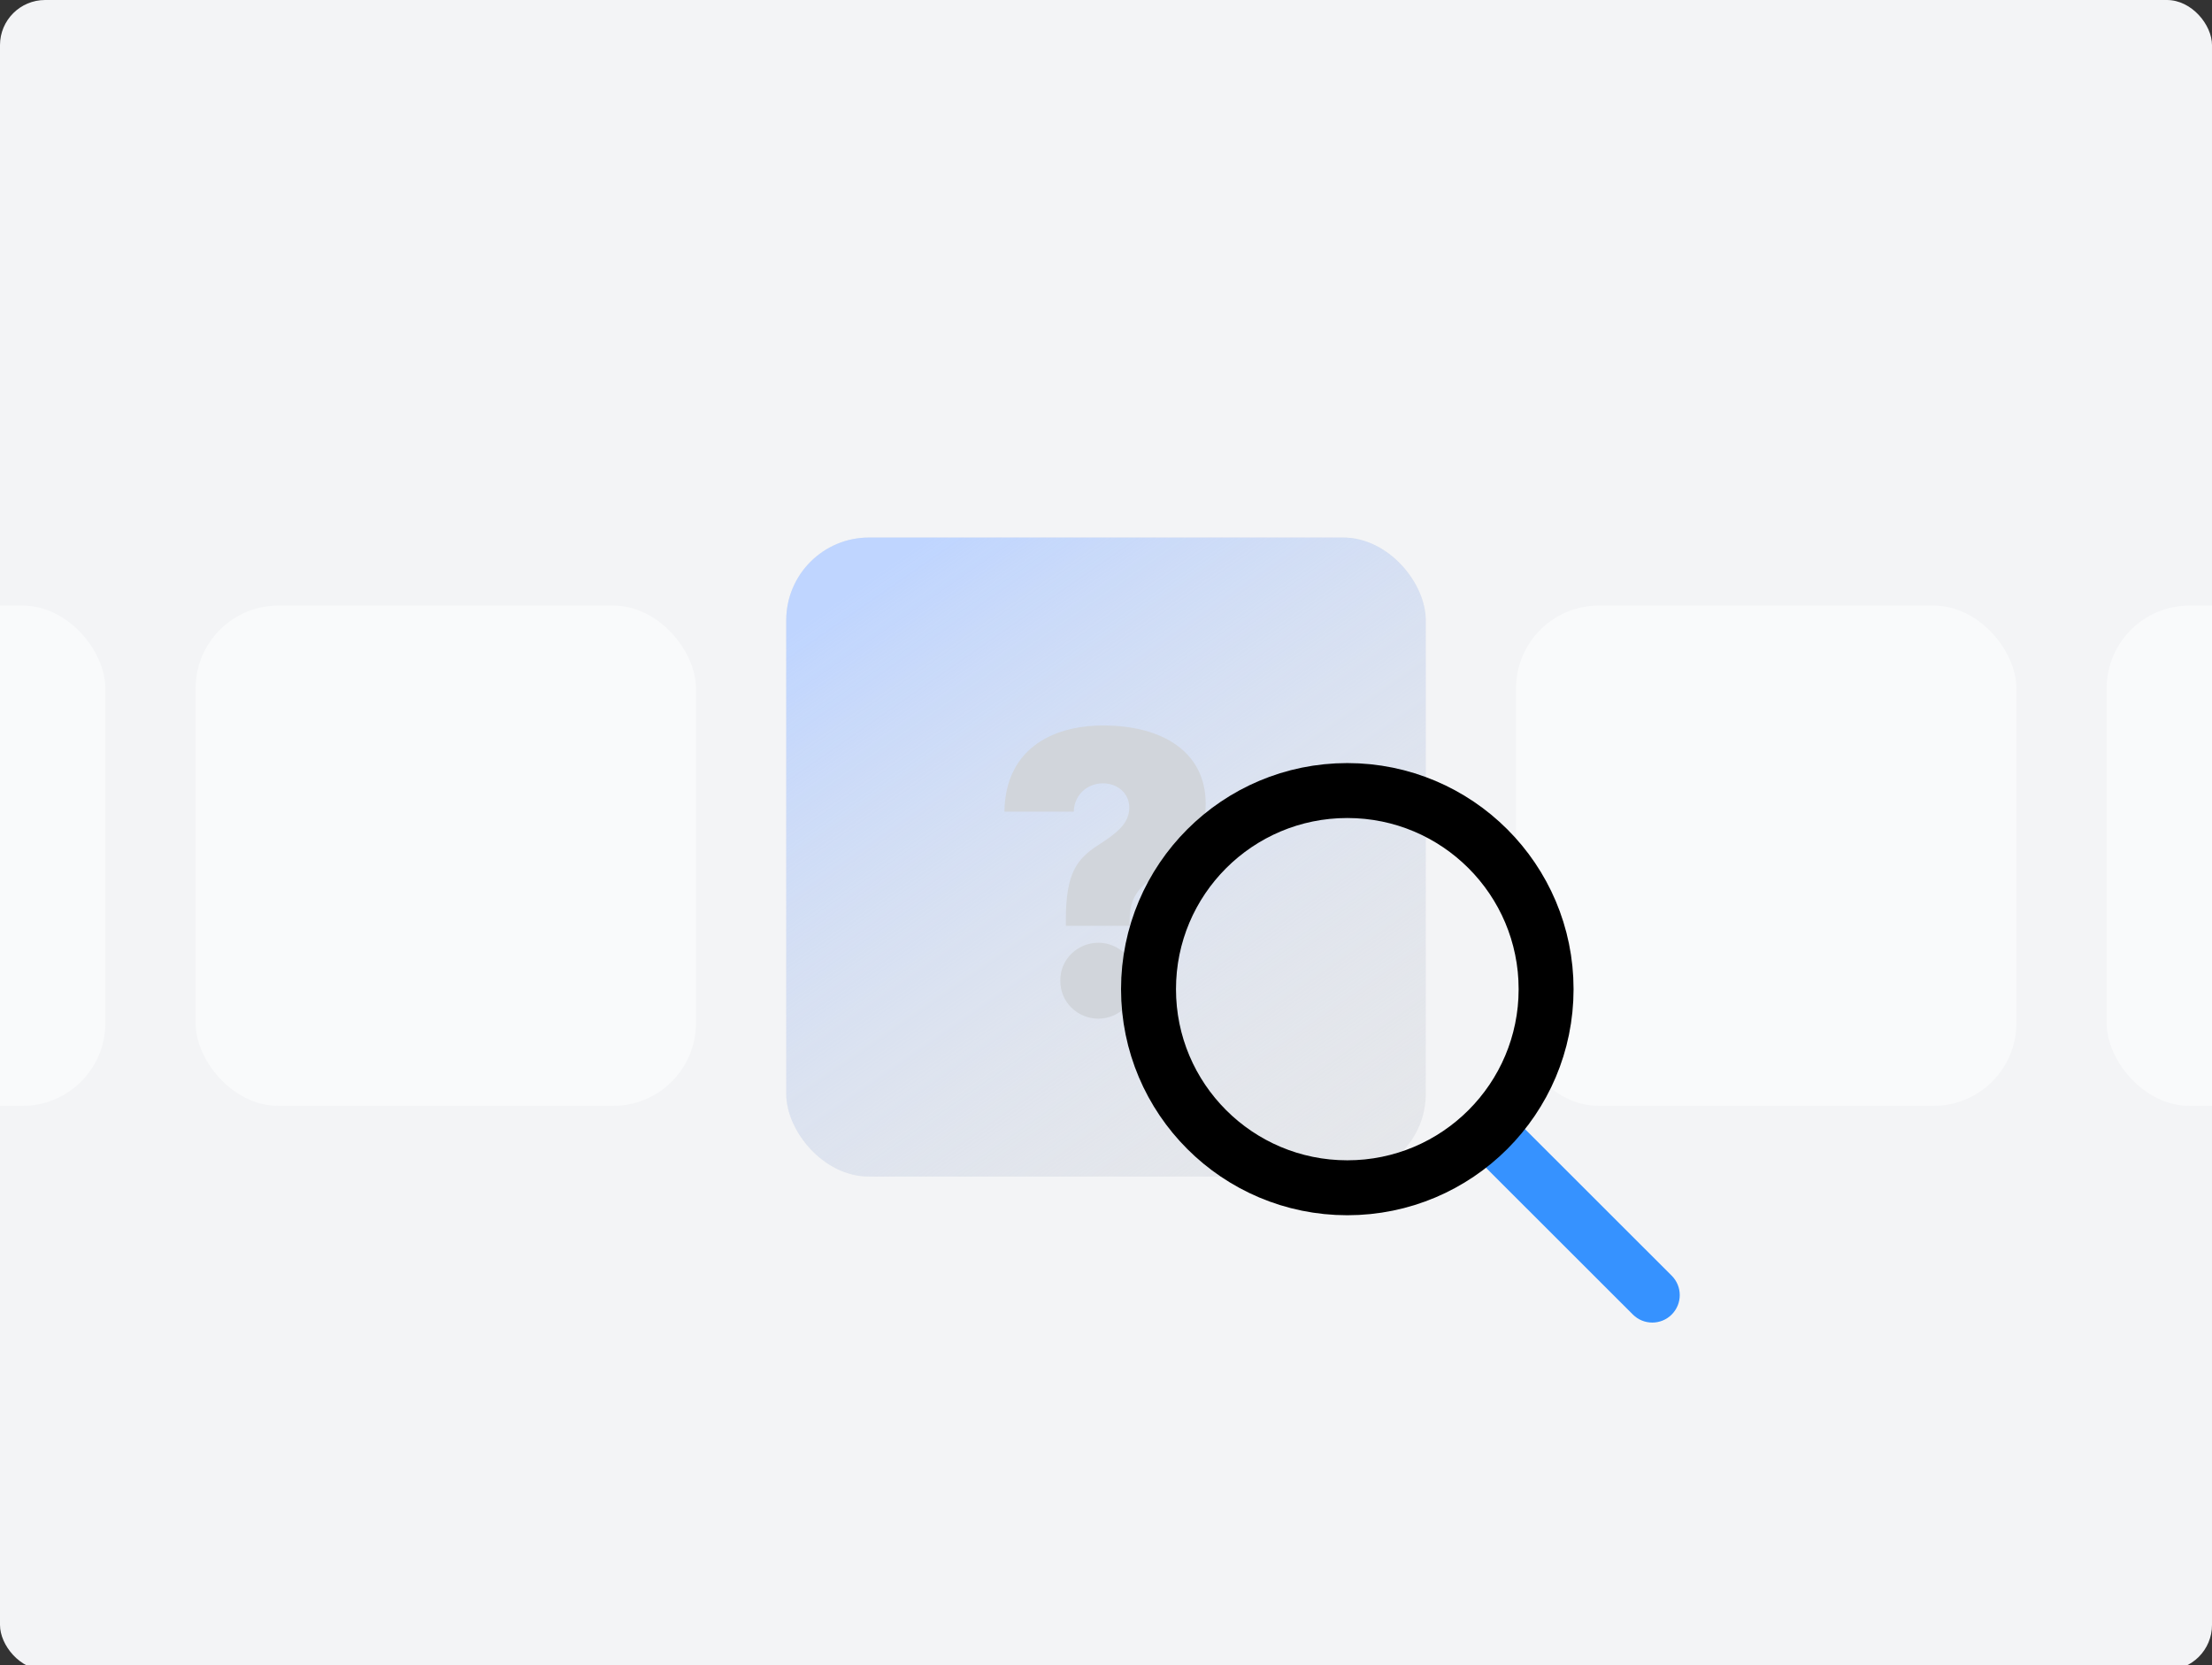 <svg width="344" height="259" viewBox="0 0 344 259" fill="none" xmlns="http://www.w3.org/2000/svg">
<rect x="0" y="0" width="344" height="259" fill="#333333" stroke="none"/>
<g clip-path="url(#clip0_23549_12861)">
<rect width="344" height="259.755" rx="7.02" fill="#F3F4F6"/>
<rect x="30.422" y="94.19" width="77.809" height="77.809" rx="12.871" fill="#F9FAFB"/>
<rect x="-61.429" y="94.19" width="77.809" height="77.809" rx="12.871" fill="#F9FAFB"/>
<rect x="235.769" y="94.19" width="77.809" height="77.809" rx="12.871" fill="#F9FAFB"/>
<rect x="327.619" y="94.19" width="77.809" height="77.809" rx="12.871" fill="#F9FAFB"/>
</g>
<rect x="122.272" y="83.605" width="99.456" height="99.391" rx="12.871" fill="#E5E7EB"/>
<rect x="122.272" y="83.605" width="99.456" height="99.391" rx="12.871" fill="url(#paint0_linear_23549_12861)"/>
<path d="M165.759 143.014C165.759 135.791 167.474 133.588 170.782 131.445C173.538 129.67 175.621 128.14 175.621 125.63C175.621 123.365 173.783 121.835 171.517 121.835C169.128 121.835 167.046 123.61 166.984 126.242H156.204C156.327 116.816 163.248 112.837 171.578 112.837C180.766 112.837 187.504 116.938 187.504 125.018C187.504 130.221 184.686 133.343 180.46 135.791C177.275 137.689 175.682 139.464 175.682 143.014V143.994H165.759V143.014ZM170.843 158.44C167.536 158.44 164.841 155.808 164.902 152.502C164.841 149.258 167.536 146.626 170.843 146.626C173.967 146.626 176.785 149.258 176.785 152.502C176.785 155.808 173.967 158.44 170.843 158.44Z" fill="#D1D5DB"/>
<path d="M253.936 204.454C255.605 206.121 258.309 206.121 259.977 204.452C261.645 202.783 261.644 200.078 259.975 198.41L253.936 204.454ZM228.654 179.188L253.936 204.454L259.975 198.41L234.693 173.145L228.654 179.188Z" fill="#3692FF"/>
<path d="M240.441 153.847C240.441 170.905 226.602 184.738 209.526 184.738C192.45 184.738 178.612 170.905 178.612 153.847C178.612 136.789 192.45 122.956 209.526 122.956C226.602 122.956 240.441 136.789 240.441 153.847Z" stroke="black" stroke-width="8.544"/>
<defs>
<linearGradient id="paint0_linear_23549_12861" x1="138.068" y1="87.989" x2="208.794" y2="190.054" gradientUnits="userSpaceOnUse">
<stop stop-color="#BFD5FF"/>
<stop offset="1" stop-color="#E5E7EB" stop-opacity="0"/>
</linearGradient>
<clipPath id="clip0_23549_12861">
<rect width="344" height="259" fill="white"/>
</clipPath>
</defs>
</svg>
